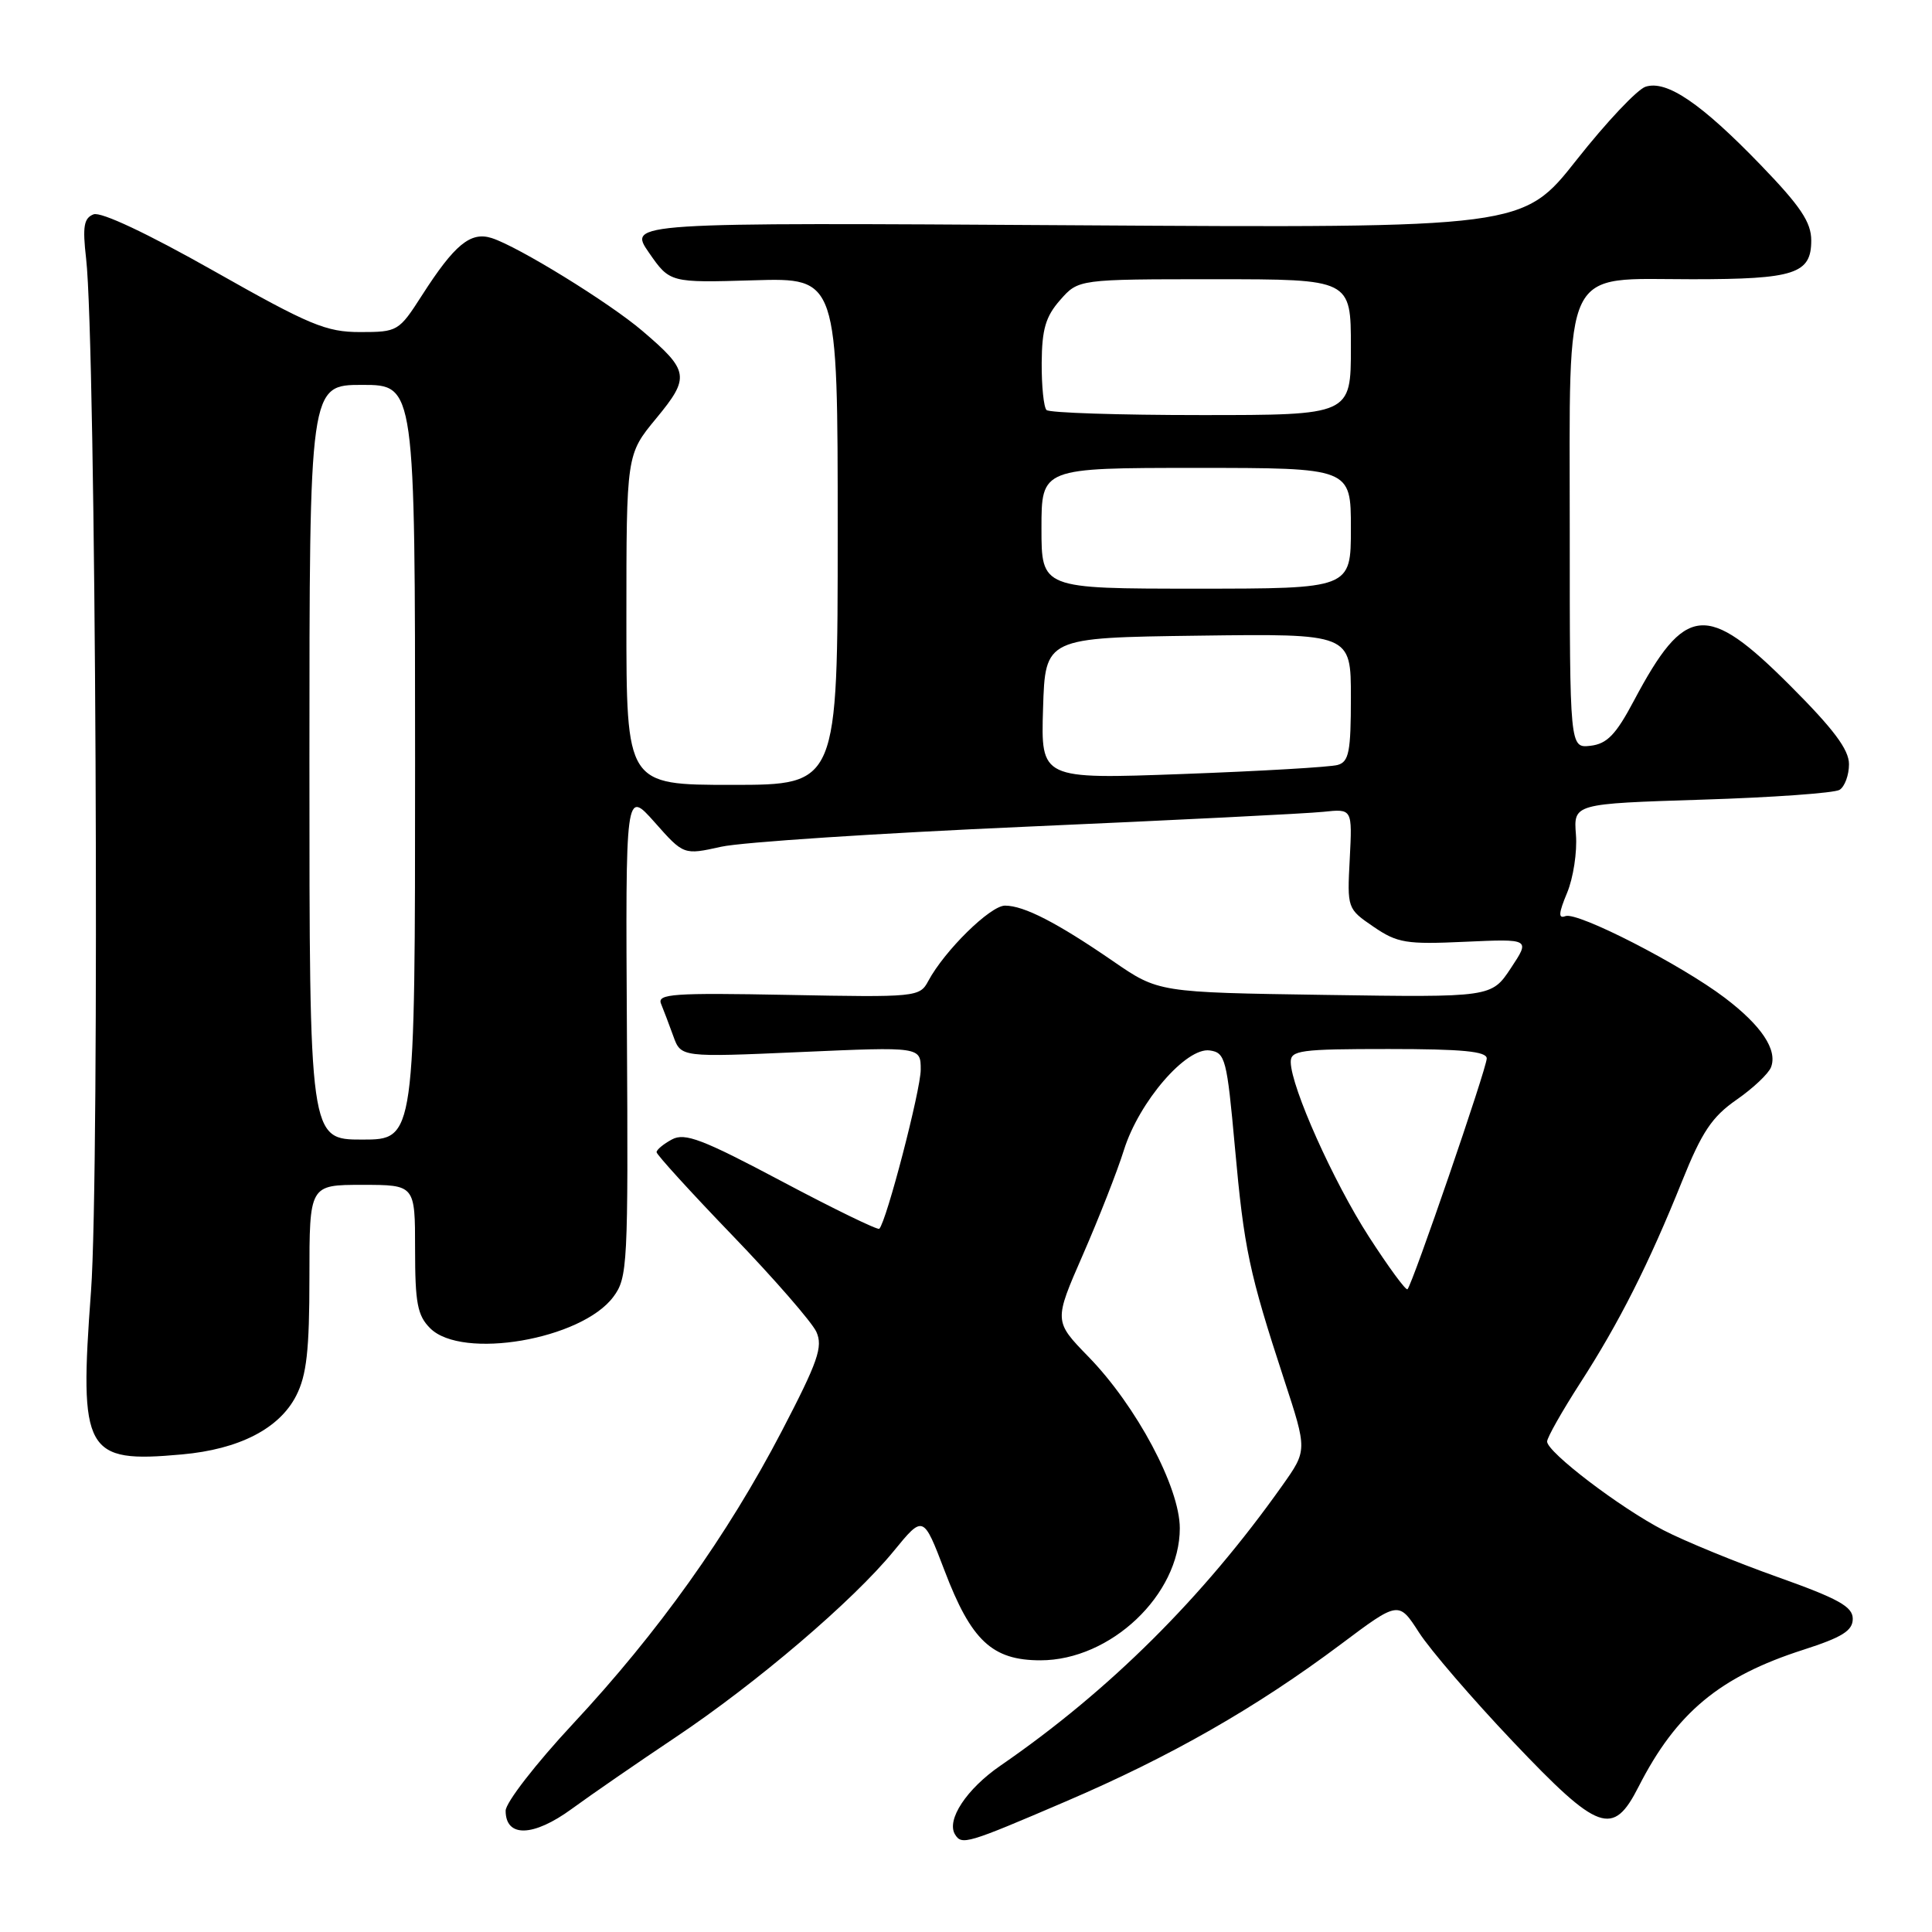<?xml version="1.0" encoding="UTF-8" standalone="no"?>
<!DOCTYPE svg PUBLIC "-//W3C//DTD SVG 1.1//EN" "http://www.w3.org/Graphics/SVG/1.1/DTD/svg11.dtd" >
<svg xmlns="http://www.w3.org/2000/svg" xmlns:xlink="http://www.w3.org/1999/xlink" version="1.1" viewBox="0 0 256 256">
 <g >
 <path fill="currentColor"
d=" M 141.18 238.72 C 155.10 232.76 166.43 226.29 177.66 217.88 C 185.33 212.13 185.33 212.13 188.03 216.32 C 189.51 218.62 195.10 225.11 200.45 230.75 C 211.85 242.76 213.72 243.43 217.12 236.75 C 222.12 226.94 227.87 222.16 238.96 218.60 C 244.12 216.94 245.50 216.07 245.50 214.50 C 245.50 212.89 243.62 211.84 235.50 208.95 C 230.00 206.99 223.22 204.21 220.44 202.77 C 214.68 199.80 205.00 192.42 205.00 191.01 C 205.00 190.49 206.97 187.01 209.37 183.28 C 214.55 175.26 218.49 167.45 222.89 156.50 C 225.50 150.00 226.85 147.98 230.09 145.73 C 232.28 144.21 234.34 142.27 234.67 141.41 C 235.55 139.12 233.42 135.91 228.54 132.21 C 222.74 127.81 209.02 120.78 207.43 121.39 C 206.46 121.76 206.52 121.01 207.65 118.30 C 208.47 116.33 209.00 112.87 208.82 110.61 C 208.50 106.50 208.50 106.50 225.50 105.96 C 234.85 105.67 243.06 105.08 243.75 104.66 C 244.44 104.23 245.00 102.70 245.00 101.26 C 245.00 99.32 242.96 96.60 237.18 90.82 C 226.12 79.76 223.31 80.03 216.50 92.85 C 214.11 97.36 212.94 98.56 210.75 98.82 C 208.00 99.13 208.00 99.13 208.00 70.38 C 208.00 34.53 206.80 37.00 224.24 37.00 C 237.80 37.00 240.00 36.28 240.00 31.87 C 240.00 29.45 238.60 27.35 233.29 21.85 C 225.42 13.70 220.85 10.59 218.05 11.49 C 216.96 11.83 212.85 16.19 208.92 21.17 C 201.78 30.22 201.78 30.22 142.50 29.85 C 83.22 29.48 83.22 29.48 85.99 33.48 C 88.76 37.47 88.76 37.47 99.88 37.14 C 111.00 36.81 111.00 36.81 111.00 70.41 C 111.00 104.00 111.00 104.00 97.00 104.00 C 83.00 104.00 83.00 104.00 83.00 82.11 C 83.00 60.22 83.00 60.22 86.95 55.44 C 91.46 49.98 91.33 49.14 85.11 43.84 C 80.73 40.10 68.64 32.65 65.14 31.54 C 62.35 30.66 60.23 32.40 55.91 39.14 C 52.85 43.91 52.69 44.00 47.71 44.00 C 43.21 44.00 41.03 43.09 28.31 35.89 C 19.54 30.93 13.38 28.03 12.40 28.40 C 11.11 28.90 10.92 30.01 11.41 34.26 C 12.71 45.47 13.23 155.28 12.06 171.08 C 10.47 192.50 11.24 193.89 24.10 192.72 C 31.70 192.04 37.02 189.30 39.25 184.93 C 40.63 182.22 41.00 178.94 41.00 169.25 C 41.00 157.00 41.00 157.00 48.00 157.00 C 55.00 157.00 55.00 157.00 55.00 165.50 C 55.00 172.67 55.31 174.31 57.00 176.00 C 61.22 180.22 77.06 177.50 81.27 171.84 C 83.16 169.31 83.25 167.67 83.07 136.90 C 82.88 104.61 82.88 104.61 86.74 108.95 C 90.59 113.30 90.59 113.30 95.55 112.20 C 98.27 111.59 116.47 110.40 136.00 109.54 C 155.53 108.68 173.23 107.80 175.35 107.57 C 179.19 107.16 179.19 107.16 178.85 113.79 C 178.50 120.38 178.52 120.42 182.00 122.80 C 185.17 124.96 186.31 125.15 194.13 124.79 C 202.77 124.40 202.77 124.40 200.20 128.28 C 197.63 132.16 197.63 132.16 175.56 131.83 C 153.50 131.50 153.50 131.50 147.50 127.37 C 140.07 122.26 135.68 120.00 133.17 120.00 C 131.22 120.00 125.16 125.96 123.00 129.99 C 121.87 132.11 121.44 132.16 104.41 131.83 C 89.22 131.54 87.05 131.69 87.59 133.00 C 87.93 133.82 88.66 135.76 89.22 137.30 C 90.23 140.10 90.23 140.10 106.12 139.40 C 122.00 138.70 122.00 138.70 122.00 141.74 C 122.00 144.42 117.46 161.88 116.51 162.82 C 116.31 163.02 110.50 160.20 103.61 156.54 C 93.08 150.95 90.75 150.06 89.04 150.98 C 87.92 151.58 87.00 152.34 87.00 152.67 C 87.00 152.99 91.52 157.96 97.05 163.70 C 102.58 169.44 107.58 175.19 108.17 176.47 C 109.07 178.46 108.40 180.39 103.58 189.65 C 96.39 203.44 87.21 216.31 75.90 228.44 C 71.01 233.69 67.00 238.86 67.00 239.93 C 67.00 243.51 70.67 243.41 75.77 239.68 C 78.37 237.78 84.55 233.52 89.50 230.21 C 100.26 223.01 113.02 212.13 118.42 205.53 C 122.34 200.74 122.34 200.74 125.16 208.12 C 128.69 217.40 131.47 220.00 137.86 220.00 C 147.17 220.00 156.33 211.31 156.33 202.50 C 156.33 197.09 150.59 186.31 144.23 179.78 C 139.64 175.06 139.64 175.06 143.48 166.28 C 145.59 161.45 148.05 155.19 148.93 152.37 C 150.94 145.97 157.18 138.74 160.30 139.19 C 162.36 139.48 162.57 140.30 163.63 152.00 C 164.85 165.51 165.51 168.62 170.16 182.83 C 173.22 192.17 173.22 192.17 169.92 196.83 C 159.40 211.69 146.96 224.05 132.56 233.96 C 128.07 237.05 125.36 241.16 126.55 243.08 C 127.44 244.52 128.13 244.32 141.18 238.72 Z  M 181.38 163.86 C 176.67 156.55 171.10 144.11 171.03 140.75 C 171.00 139.17 172.27 139.00 184.00 139.00 C 193.73 139.00 197.00 139.31 197.00 140.25 C 197.00 141.54 187.17 170.16 186.50 170.83 C 186.29 171.04 183.99 167.90 181.38 163.86 Z  M 41.00 101.00 C 41.00 51.00 41.00 51.00 48.00 51.00 C 55.00 51.00 55.00 51.00 55.00 101.00 C 55.00 151.00 55.00 151.00 48.00 151.00 C 41.00 151.00 41.00 151.00 41.00 101.00 Z  M 138.21 93.87 C 138.50 84.50 138.50 84.50 158.75 84.23 C 179.00 83.96 179.00 83.96 179.00 92.41 C 179.00 99.61 178.74 100.94 177.25 101.36 C 176.29 101.64 167.04 102.18 156.71 102.56 C 137.92 103.25 137.92 103.25 138.21 93.87 Z  M 138.00 70.00 C 138.00 62.00 138.00 62.00 158.50 62.00 C 179.00 62.00 179.00 62.00 179.00 70.00 C 179.00 78.00 179.00 78.00 158.50 78.00 C 138.00 78.00 138.00 78.00 138.00 70.00 Z  M 138.67 54.33 C 138.30 53.97 138.01 51.15 138.03 48.08 C 138.06 43.63 138.55 41.94 140.48 39.75 C 142.90 37.00 142.90 37.00 160.95 37.00 C 179.00 37.00 179.00 37.00 179.00 46.00 C 179.00 55.00 179.00 55.00 159.17 55.00 C 148.26 55.00 139.03 54.70 138.67 54.33 Z "/>
</g>
</svg>